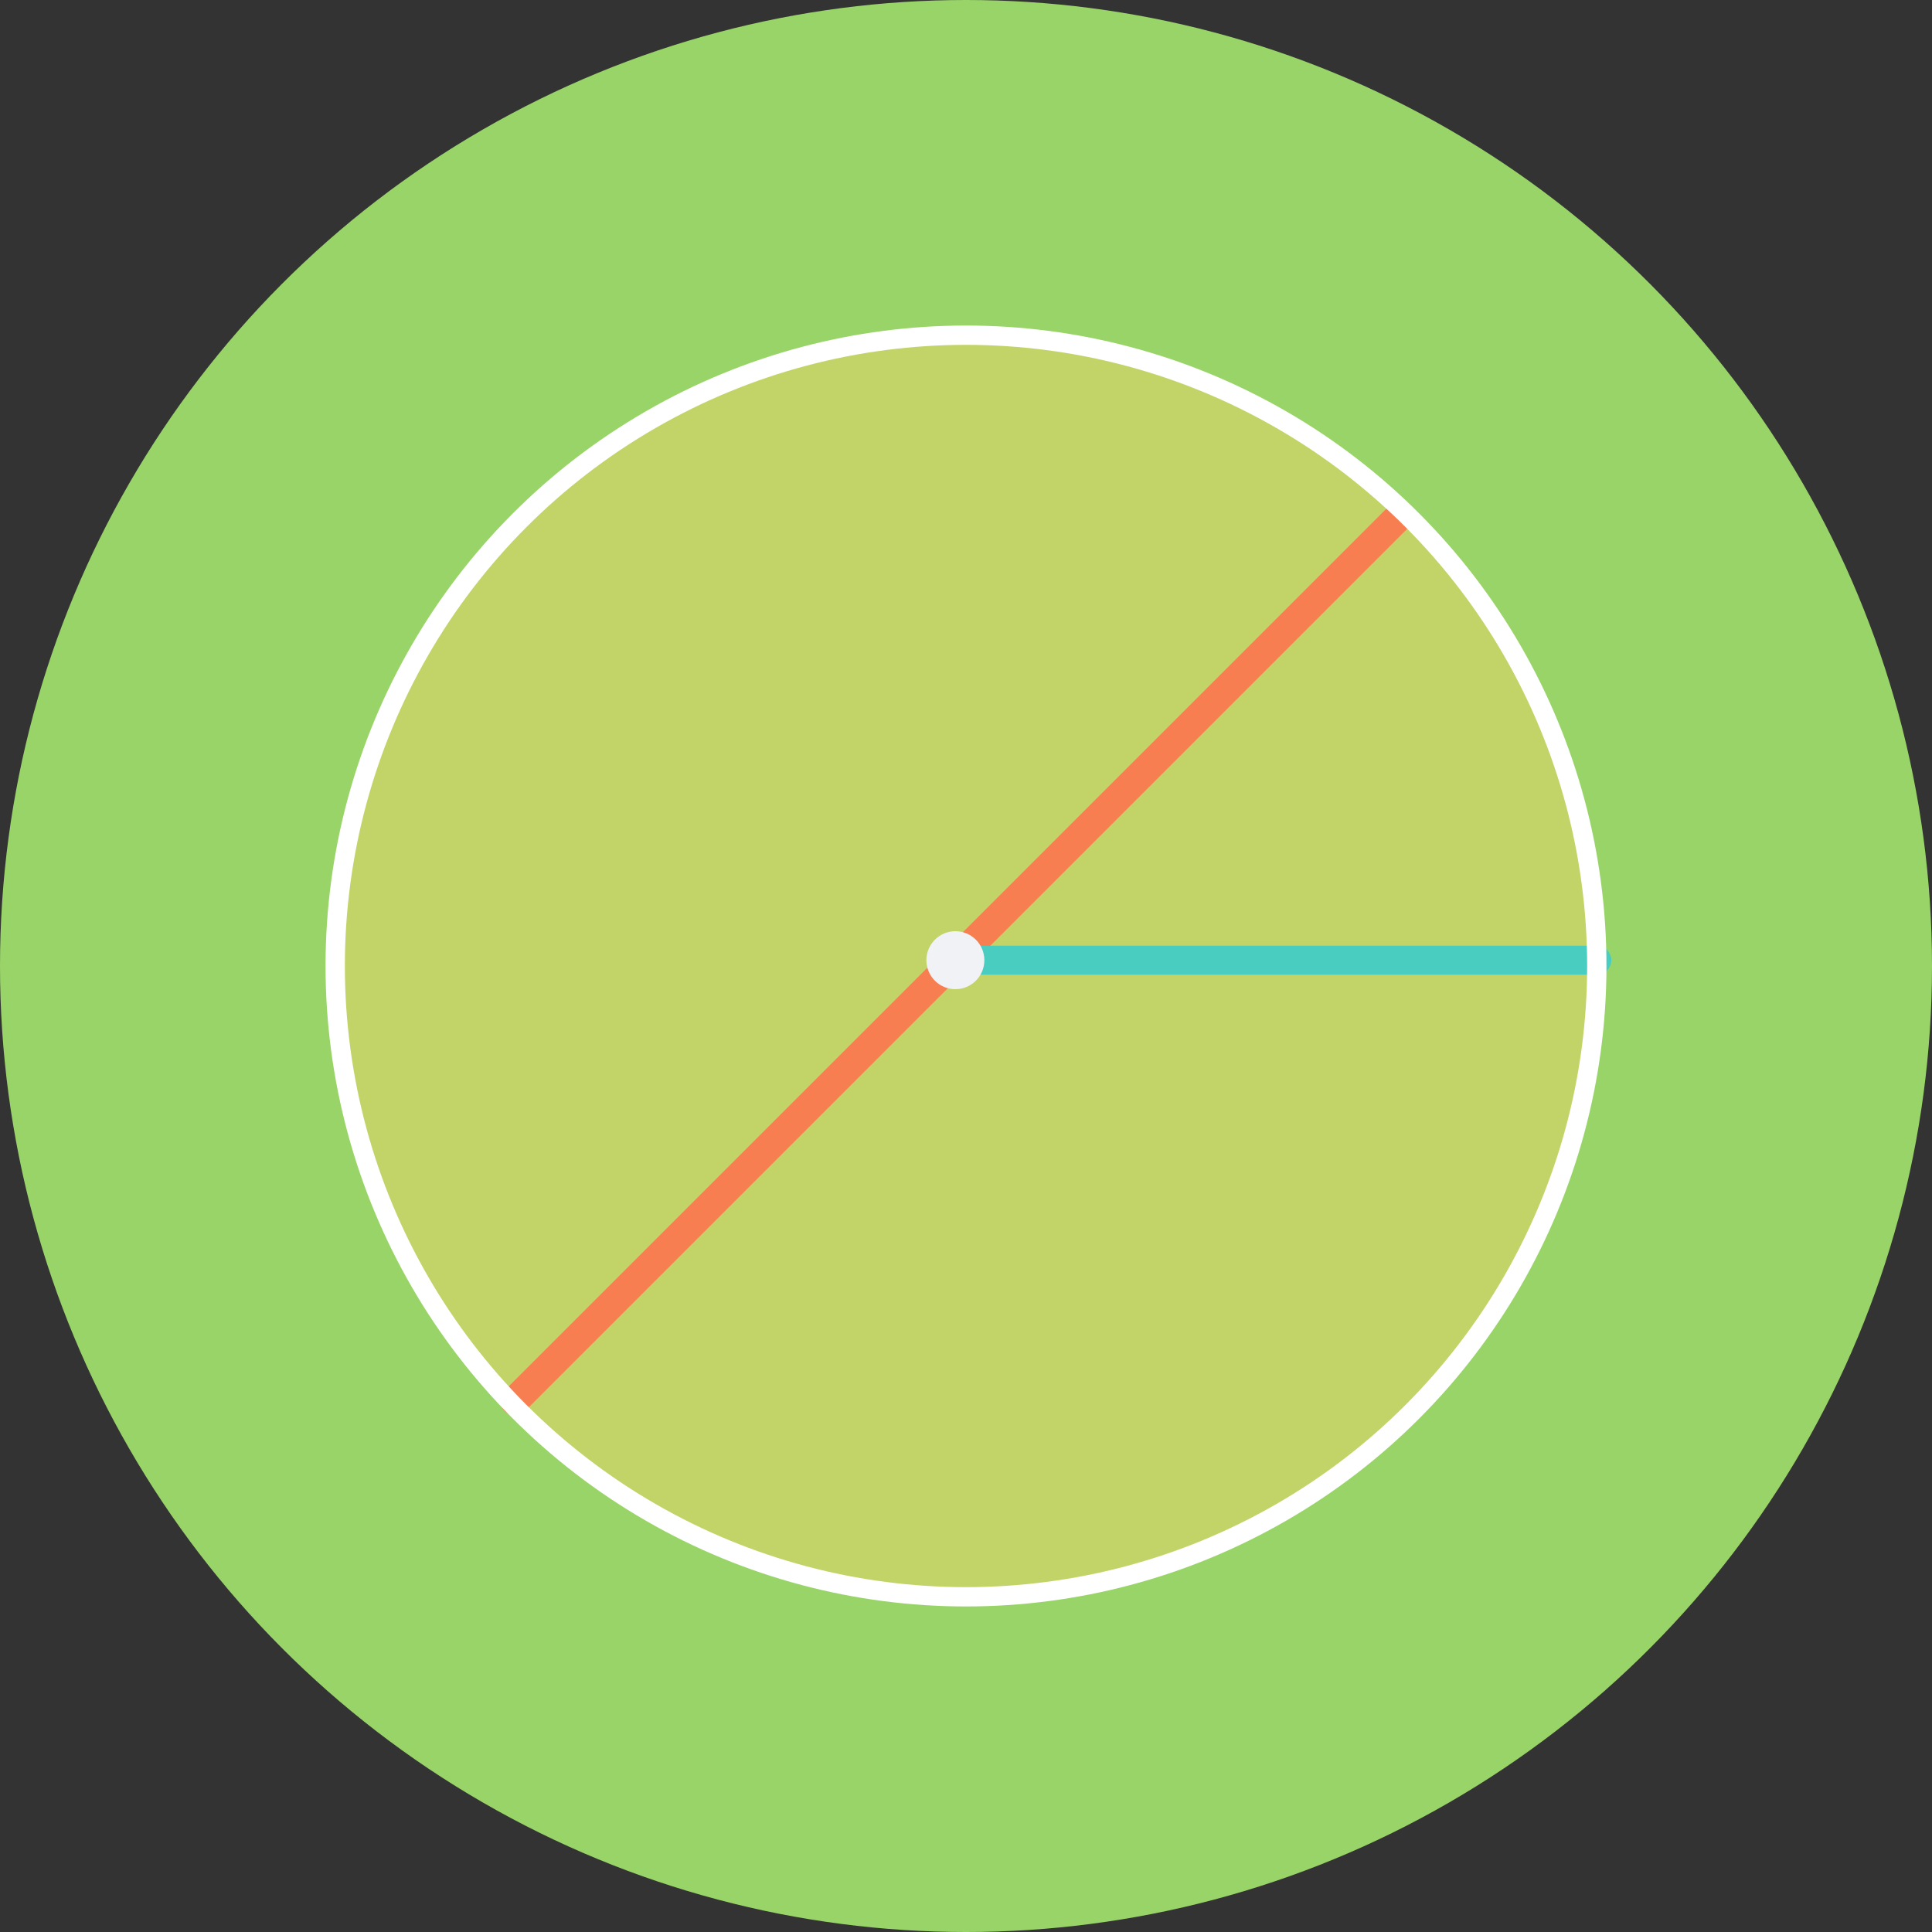 <?xml version="1.0" encoding="UTF-8" standalone="no"?>
<svg
   xmlns:dc="http://purl.org/dc/elements/1.1/"
   xmlns:cc="http://creativecommons.org/ns#"
   xmlns:rdf="http://www.w3.org/1999/02/22-rdf-syntax-ns#"
   xmlns:svg="http://www.w3.org/2000/svg"
   xmlns="http://www.w3.org/2000/svg"
   xmlns:xlink="http://www.w3.org/1999/xlink"
   xmlns:sodipodi="http://sodipodi.sourceforge.net/DTD/sodipodi-0.dtd"
   xmlns:inkscape="http://www.inkscape.org/namespaces/inkscape"
   version="1.1"
   x="0px"
   y="0px"
   width="200px"
   height="200px"
   viewBox="0 0 200 200"
   xml:space="preserve"
   id="svg3839"
   sodipodi:docname="icono.svg"
   inkscape:version="0.92.3 (2405546, 2018-03-11)"><rect x="0" y="0" width="200" height="200" fill="#333333" stroke="none"/><defs
     id="defs3843" /><sodipodi:namedview
     pagecolor="#ffffff"
     bordercolor="#666666"
     borderopacity="1"
     objecttolerance="10"
     gridtolerance="10"
     guidetolerance="10"
     inkscape:pageopacity="0"
     inkscape:pageshadow="2"
     inkscape:window-width="1366"
     inkscape:window-height="745"
     id="namedview3841"
     showgrid="false"
     inkscape:zoom="2.965"
     inkscape:cx="100"
     inkscape:cy="96.964587"
     inkscape:window-x="-8"
     inkscape:window-y="-8"
     inkscape:window-maximized="1"
     inkscape:current-layer="svg3839" /><style
     type="text/css"
     id="style3818">.st0{clip-path:url(#XMLID_8_);fill:#99D468;} .st1{clip-path:url(#XMLID_8_);} .st2{fill:#C2D468;} .st3{clip-path:url(#XMLID_8_);fill:none;stroke:#F77E51;stroke-width:3;stroke-linecap:round;stroke-linejoin:round;stroke-miterlimit:10;} .st4{clip-path:url(#XMLID_8_);fill:none;stroke:#48CDC0;stroke-width:3;stroke-linecap:round;stroke-linejoin:round;stroke-miterlimit:10;} .st5{fill:none;stroke:#FFFFFF;stroke-width:2;stroke-miterlimit:10;} .st6{fill:#F1F2F6;}</style><g
     id="XMLID_29_"><defs
       id="defs3821"><circle
         id="XMLID_30_"
         cx="100"
         cy="100"
         r="100" /></defs><clipPath
       id="XMLID_8_"><use
         xlink:href="#XMLID_30_"
         overflow="visible"
         id="use3823"
         style="overflow:visible"
         x="0"
         y="0"
         width="100%"
         height="100%" /></clipPath><path
       id="XMLID_6_"
       class="st0"
       d="M 0,0 H 200 V 200 H 0 Z"
       clip-path="url(#XMLID_8_)"
       inkscape:connector-curvature="0"
       style="fill:#99d468" /><g
       class="st1"
       clip-path="url(#XMLID_8_)"
       id="g3828"><circle
         id="XMLID_5_"
         class="st2"
         cx="100"
         cy="100"
         r="65.3"
         style="fill:#c2d468" /></g><path
       id="XMLID_4_"
       class="st3"
       d="M 53.3,145 144.9,53.4"
       clip-path="url(#XMLID_8_)"
       inkscape:connector-curvature="0"
       style="fill:none;stroke:#f77e51;stroke-width:3;stroke-linecap:round;stroke-linejoin:round;stroke-miterlimit:10" /><path
       id="XMLID_3_"
       class="st4"
       d="m 165.3,99.4 h -66"
       clip-path="url(#XMLID_8_)"
       inkscape:connector-curvature="0"
       style="fill:none;stroke:#48cdc0;stroke-width:3;stroke-linecap:round;stroke-linejoin:round;stroke-miterlimit:10" /><g
       class="st1"
       clip-path="url(#XMLID_8_)"
       id="g3833"><circle
         id="XMLID_2_"
         class="st5"
         cx="100"
         cy="100"
         r="65.3"
         style="fill:none;stroke:#ffffff;stroke-width:2;stroke-miterlimit:10" /></g><g
       class="st1"
       clip-path="url(#XMLID_8_)"
       id="g3836"><circle
         id="XMLID_1_"
         class="st6"
         cx="98.9"
         cy="99.4"
         r="3"
         style="fill:#f1f2f6" /></g></g></svg>